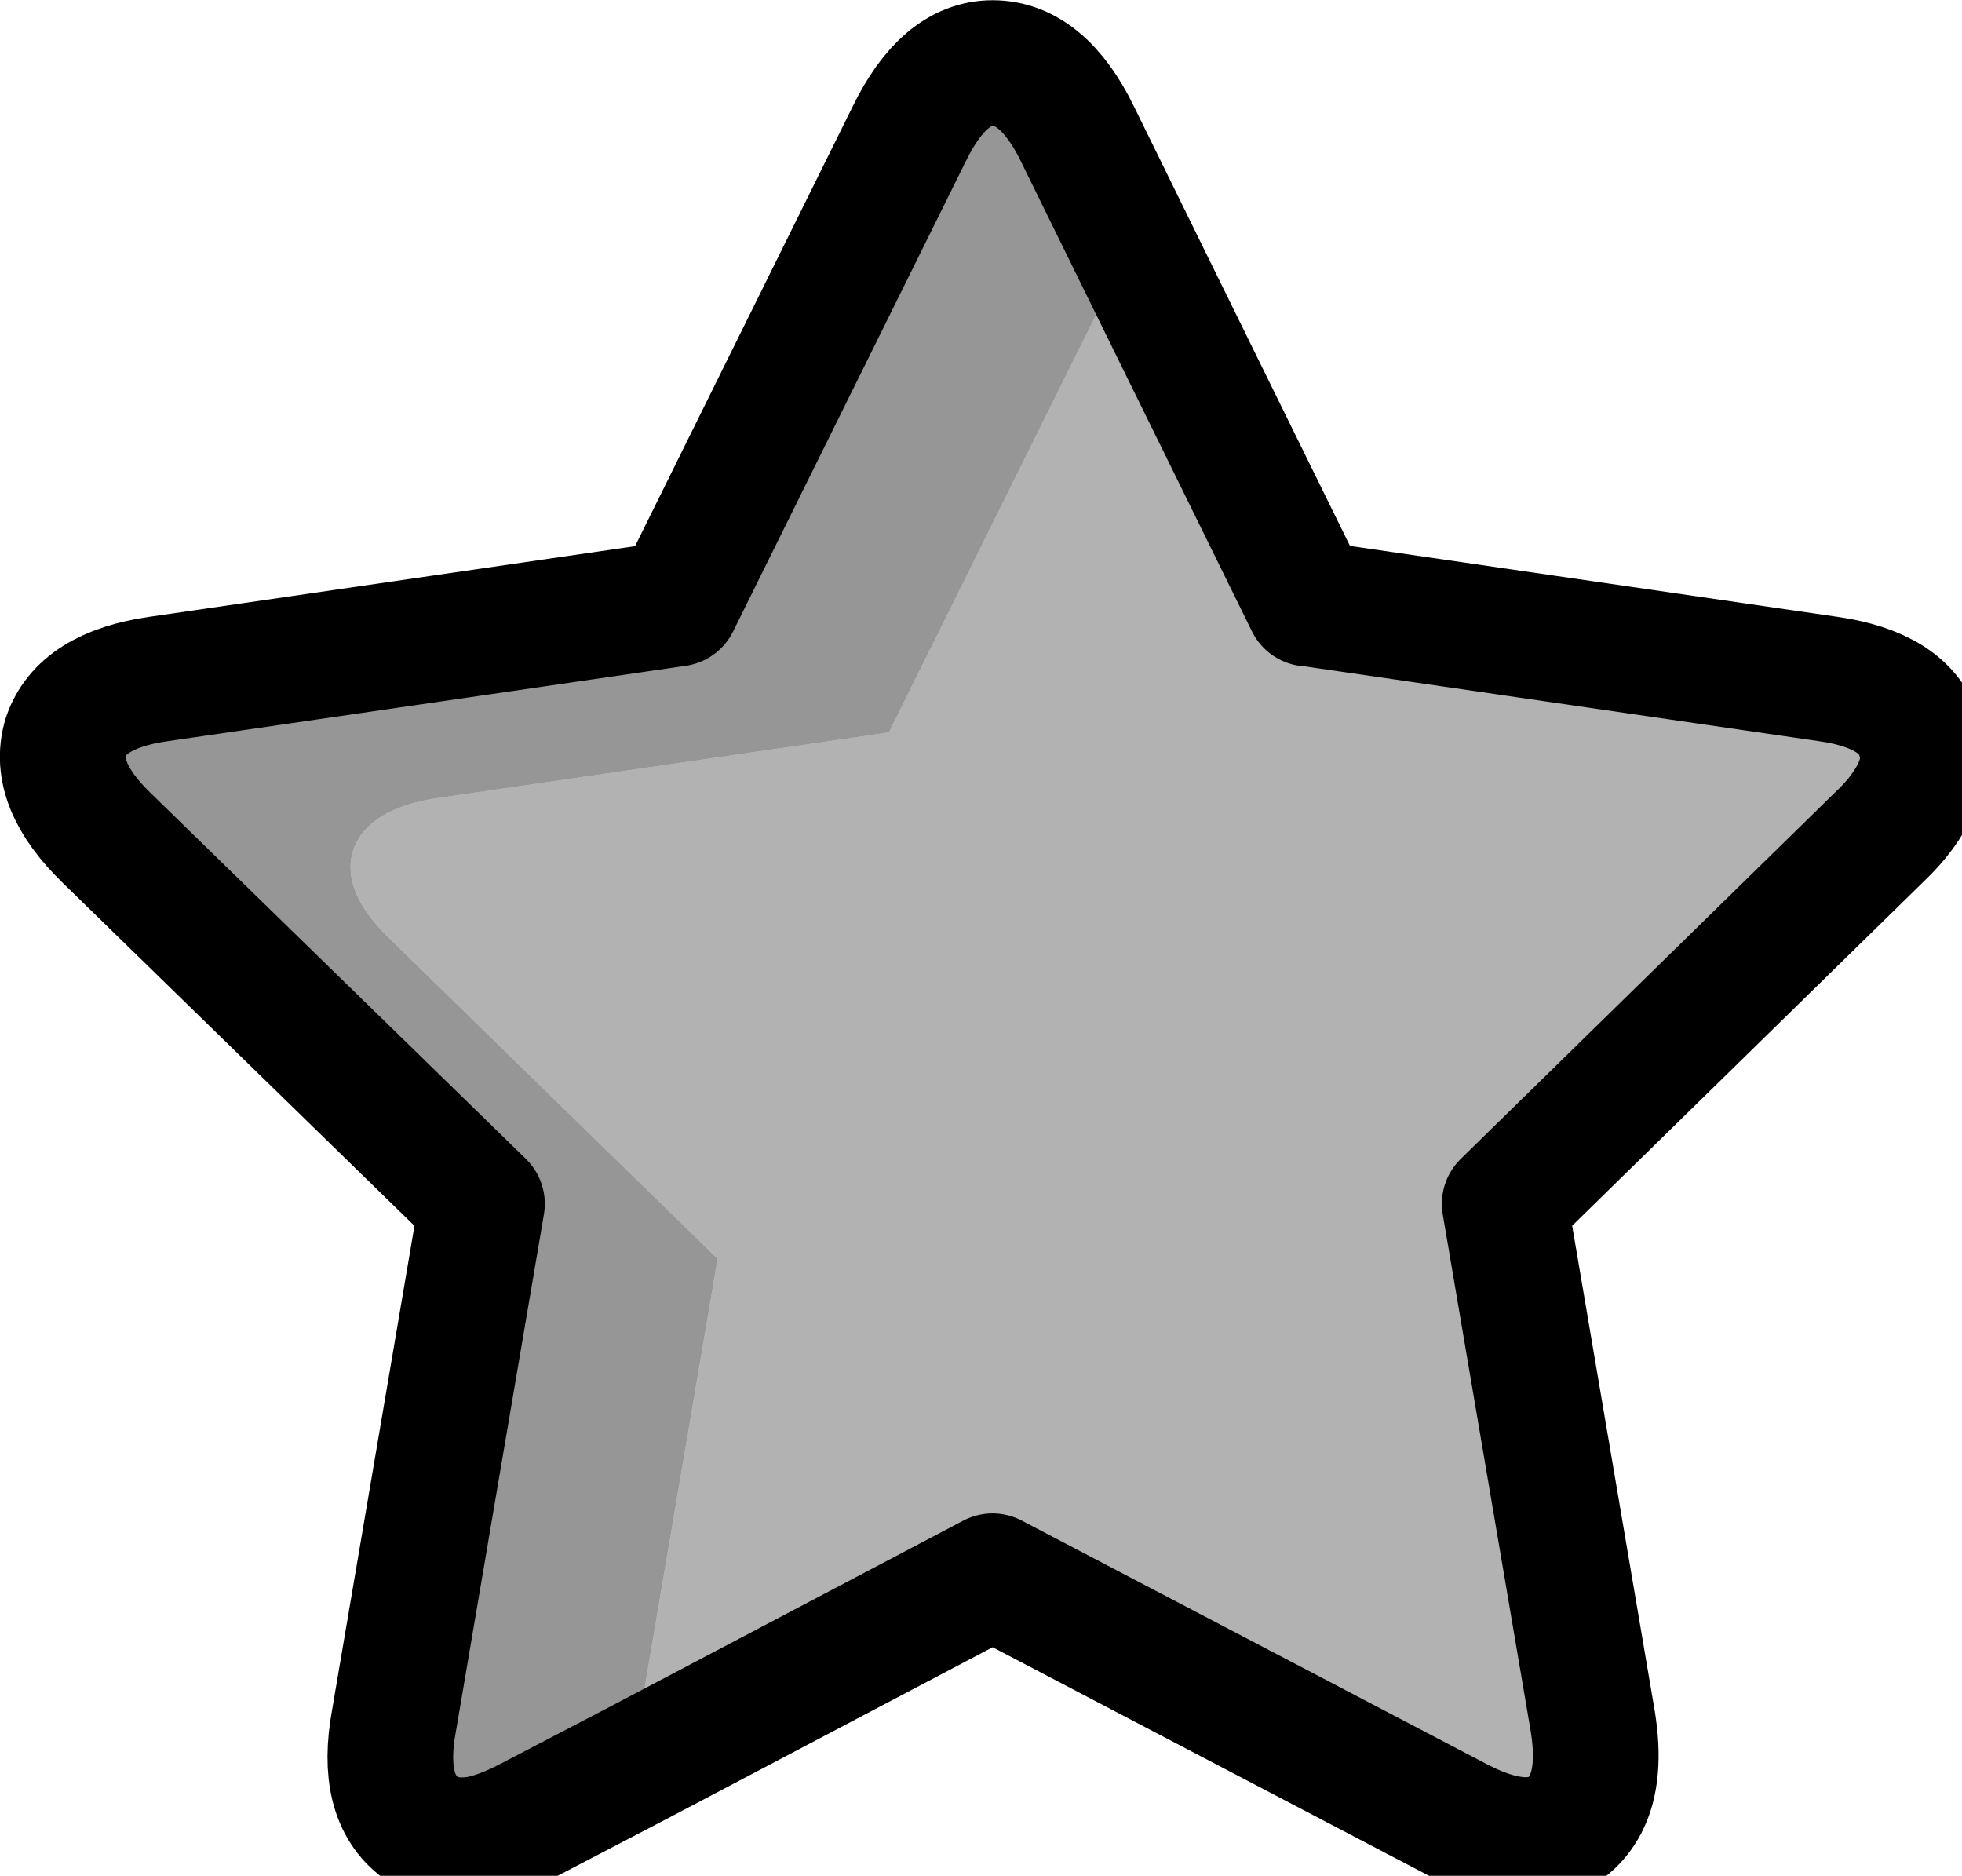 
<svg xmlns="http://www.w3.org/2000/svg" version="1.1" xmlns:xlink="http://www.w3.org/1999/xlink" preserveAspectRatio="none" x="0px" y="0px" width="68px" height="65px" viewBox="0 0 68 65">
<defs>
<g id="StarGraphic_0_Layer0_0_FILL">
<path fill="#404040" fill-opacity="0.4" stroke="none" d="
M 10.05 -11.05
L 4.75 -21.85
Q 3.873 -21.432 3.2 -20.05
L -3.3 -6.95 -17.75 -4.85
Q -19.9 -4.5 -20.35 -3.2 -20.75 -1.9 -19.2 -0.4
L -8.75 9.8 -11.2 24.2
Q -11.373 25.128 -11.25 25.8
L 0 19.9 14.8 27.65
Q 17 28.8 18.25 27.9 18.641 27.603 18.85 27.15 19.375 26.184 19.1 24.5
L 16.3 8.05 28.2 -3.6
Q 28.836 -4.201 29.15 -4.8 29.823 -5.83 29.5 -6.8 29.05 -8.3 26.6 -8.65
L 10.1 -11.05 10.05 -11.05 Z"/>

<path fill="#404040" fill-opacity="0.549" stroke="none" d="
M 2.7 -26
Q 1.6 -28.25 0 -28.25 -1.55 -28.25 -2.65 -26
L -10.05 -11.05 -26.55 -8.65
Q -29 -8.3 -29.5 -6.8 -29.95 -5.3 -28.2 -3.6
L -16.25 8.05 -19.05 24.5
Q -19.5 26.95 -18.2 27.9 -17.442 28.446 -16.35 28.25 -15.616 28.103 -14.75 27.65
L -11.25 25.8
Q -11.373 25.128 -11.2 24.2
L -8.75 9.8 -19.2 -0.4
Q -20.75 -1.9 -20.35 -3.2 -19.9 -4.5 -17.75 -4.85
L -3.3 -6.95 3.2 -20.05
Q 3.873 -21.432 4.75 -21.85
L 2.7 -26 Z"/>
</g>

<path id="StarGraphic_0_Layer0_0_1_STROKES" stroke="#000000" stroke-width="4" stroke-linejoin="round" stroke-linecap="round" fill="none" d="
M 4.75 -21.825
L 2.7 -26
Q 1.6 -28.25 0 -28.25 -1.55 -28.25 -2.65 -26
L -10.05 -11.05 -26.55 -8.65
Q -29 -8.3 -29.5 -6.8 -29.95 -5.3 -28.2 -3.6
L -16.25 8.05 -19.05 24.5
Q -19.5 26.95 -18.2 27.9 -17.442 28.446 -16.325 28.25 -15.616 28.103 -14.75 27.65
L -11.25 25.825
M 4.75 -21.825
L 10.05 -11.05 10.1 -11.05 26.6 -8.65
Q 29.05 -8.3 29.5 -6.8 29.823 -5.83 29.175 -4.775 28.836 -4.201 28.2 -3.6
L 16.3 8.05 19.1 24.5
Q 19.375 26.184 18.875 27.15 18.641 27.603 18.25 27.9 17 28.8 14.8 27.65
L 0 19.9 -11.25 25.825"/>
</defs>

<g transform="matrix( 1.089, 0, 0, 1.089, 34.4,32.95) ">
<g transform="matrix( 1, 0, 0, 1, 0,0) ">
<use xlink:href="#StarGraphic_0_Layer0_0_FILL"/>

<use xlink:href="#StarGraphic_0_Layer0_0_1_STROKES"/>
</g>
</g>
</svg>
